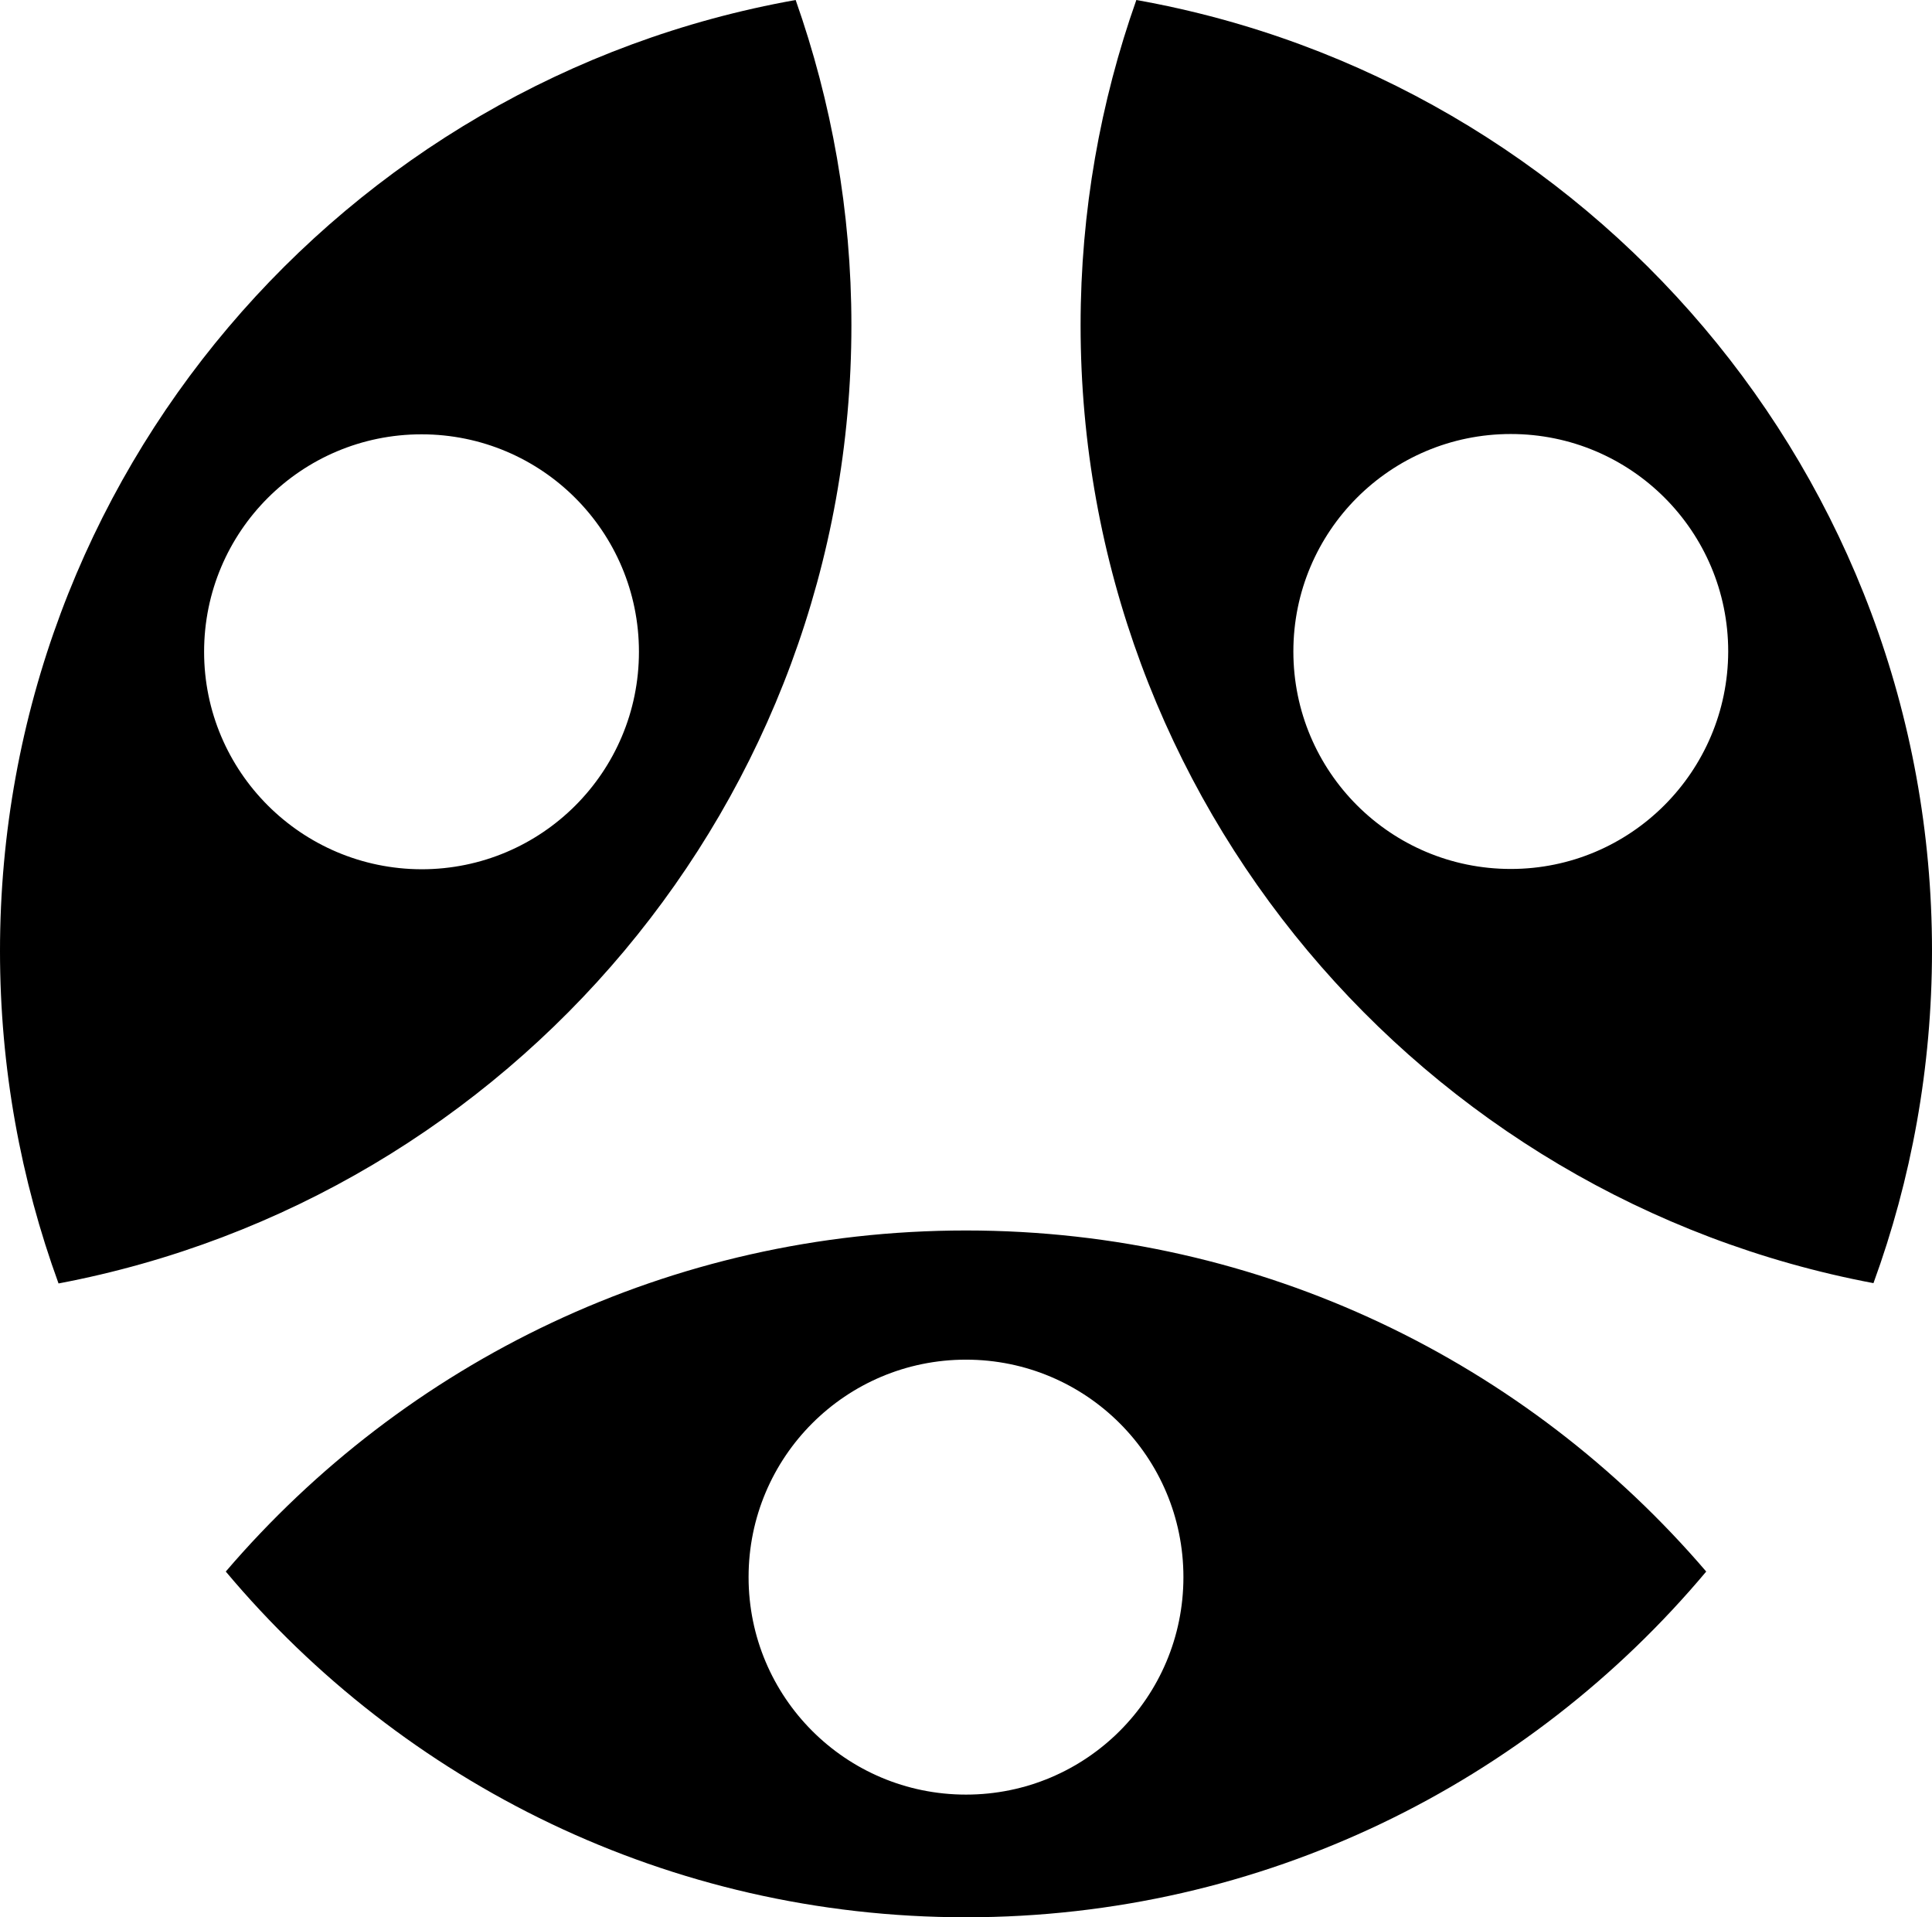 <svg xmlns="http://www.w3.org/2000/svg" width="623.8" viewBox="0 0 623.8 618.9" height="618.9" style="enable-background:new 0 0 623.8 618.9" xml:space="preserve"><path d="M366.9 0c-11.6 32.8-18 68.2-18 105 0 153.7 110.2 281.7 256 309.2 12.2-33.4 18.9-69.6 18.9-107.3C623.8 153.5 512.9 26 366.9 0zm120.9 280.5c-38.8 0-70.2-31.4-70.2-70.2 0-38.8 31.4-70.2 70.2-70.2s70.2 31.4 70.2 70.2c-.1 38.8-31.5 70.2-70.2 70.2zM274.9 105c0-36.8-6.4-72.1-18-105C110.9 26 0 153.5 0 307c0 37.7 6.7 73.8 18.9 107.3 145.8-27.6 256-155.6 256-309.3zm-209 105.4c0-38.8 31.4-70.2 70.2-70.2 38.8 0 70.2 31.4 70.2 70.2 0 38.8-31.4 70.2-70.2 70.2-38.8-.1-70.2-31.5-70.2-70.2zM311.9 397.2c-95.7 0-181.3 42.7-239 110.1 57.2 68.2 143 111.6 239 111.6s181.8-43.4 239-111.6c-57.7-67.4-143.3-110.1-239-110.1zm0 182.1c-38.8 0-70.2-31.4-70.2-70.2 0-38.8 31.4-70.2 70.2-70.2s70.2 31.4 70.2 70.2c0 38.8-31.4 70.2-70.2 70.2z"></path></svg>